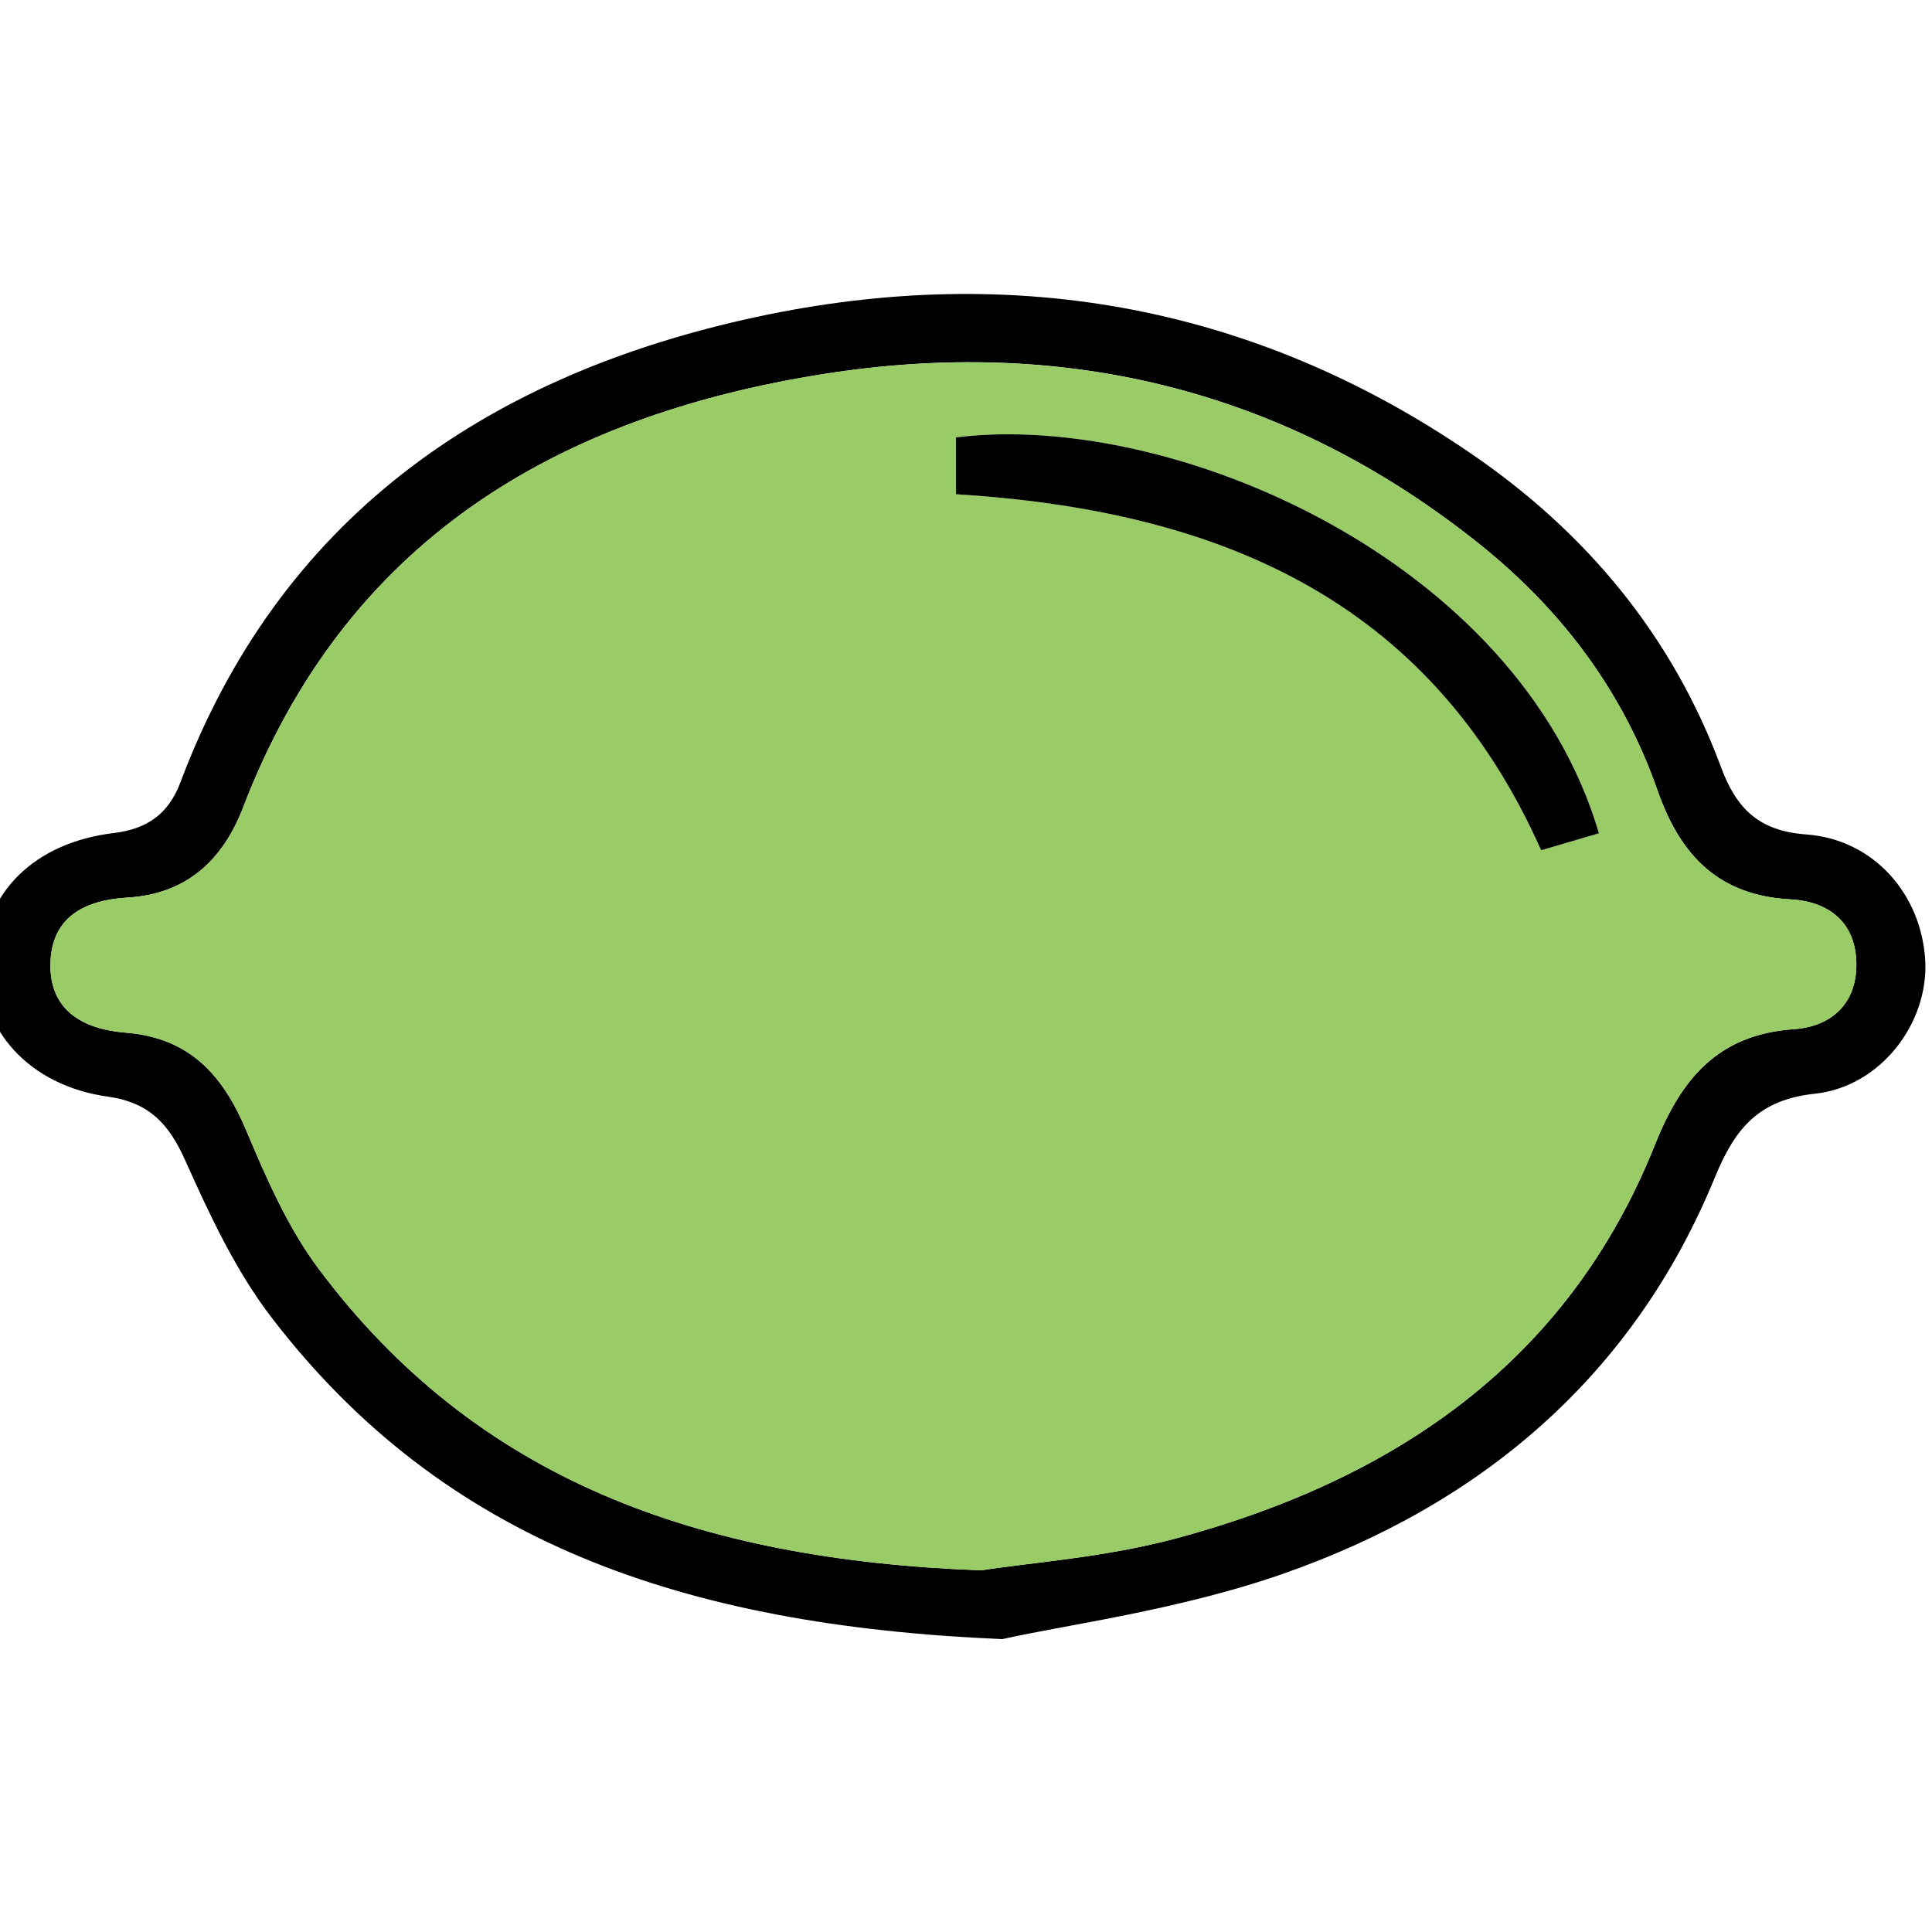 <svg version="1.1" id="Calque_1" xmlns="http://www.w3.org/2000/svg" x="0" y="0" viewBox="0 0 100 100" xml:space="preserve"><style></style><path d="M51.88 84.84c-16.58-.7-28.94-5.06-37.82-16.64-1.86-2.42-3.2-5.3-4.46-8.11-.85-1.91-1.87-3.03-4.03-3.33-4.06-.57-6.65-3.47-6.52-6.97.12-3.58 2.73-6.18 6.83-6.67 1.73-.21 2.84-.98 3.46-2.63C14.45 26.9 24.97 19.62 38.5 16.55c13.38-3.04 26.15-.95 37.66 6.94 5.95 4.07 10.4 9.42 12.92 16.22.8 2.16 1.97 3.3 4.4 3.48 3.49.25 5.97 3.08 6.17 6.52.18 3.22-2.28 6.53-5.71 6.9-2.91.31-4.13 1.79-5.17 4.31-4.22 10.31-12.11 16.96-22.39 20.55-5.4 1.88-11.21 2.63-14.5 3.37zm-1.09-3.56c2.45-.39 6.4-.66 10.15-1.67 11.25-3.05 20.23-9.1 24.72-20.36 1.37-3.44 3.28-5.7 7.18-5.98 2.07-.14 3.34-1.45 3.24-3.57-.1-2.03-1.49-3.05-3.42-3.15-3.7-.2-5.69-2.27-6.86-5.62-1.79-5.14-4.98-9.37-9.2-12.75-10.01-8.02-21.52-10.81-34.04-8.81-13.81 2.2-24.7 8.65-29.98 22.43-1.05 2.72-2.92 4.48-6 4.66-2.19.13-3.93 1-3.97 3.44-.04 2.46 1.77 3.38 3.89 3.55 3.3.26 5.03 2.18 6.24 5.05 1.04 2.46 2.14 5 3.72 7.13 8.17 10.95 19.65 15.11 34.33 15.65z"/><path d="M50.79 81.28c-14.68-.54-26.16-4.69-34.33-15.65-1.58-2.12-2.68-4.66-3.72-7.13-1.21-2.87-2.94-4.79-6.24-5.05-2.12-.17-3.93-1.09-3.89-3.55.04-2.44 1.77-3.31 3.97-3.44 3.08-.18 4.95-1.94 6-4.66 5.29-13.78 16.17-20.23 29.98-22.43 12.52-1.99 24.04.8 34.04 8.81 4.22 3.38 7.41 7.61 9.2 12.75 1.17 3.35 3.16 5.42 6.86 5.62 1.93.1 3.33 1.13 3.42 3.15.1 2.12-1.17 3.43-3.24 3.57-3.9.27-5.81 2.53-7.18 5.98-4.49 11.25-13.48 17.31-24.72 20.36-3.75 1.01-7.7 1.28-10.15 1.67zm31.97-38.15c-4.18-14.2-22.16-21.88-33.28-20.49v2.94c13.36.83 24.44 5.27 30.29 18.43 1.01-.3 1.93-.57 2.99-.88z" fill="#9c6"/><path d="M82.76 43.13l-2.99.88c-5.85-13.16-16.93-17.6-30.29-18.43v-2.94c11.12-1.39 29.1 6.29 33.28 20.49z"/></svg>